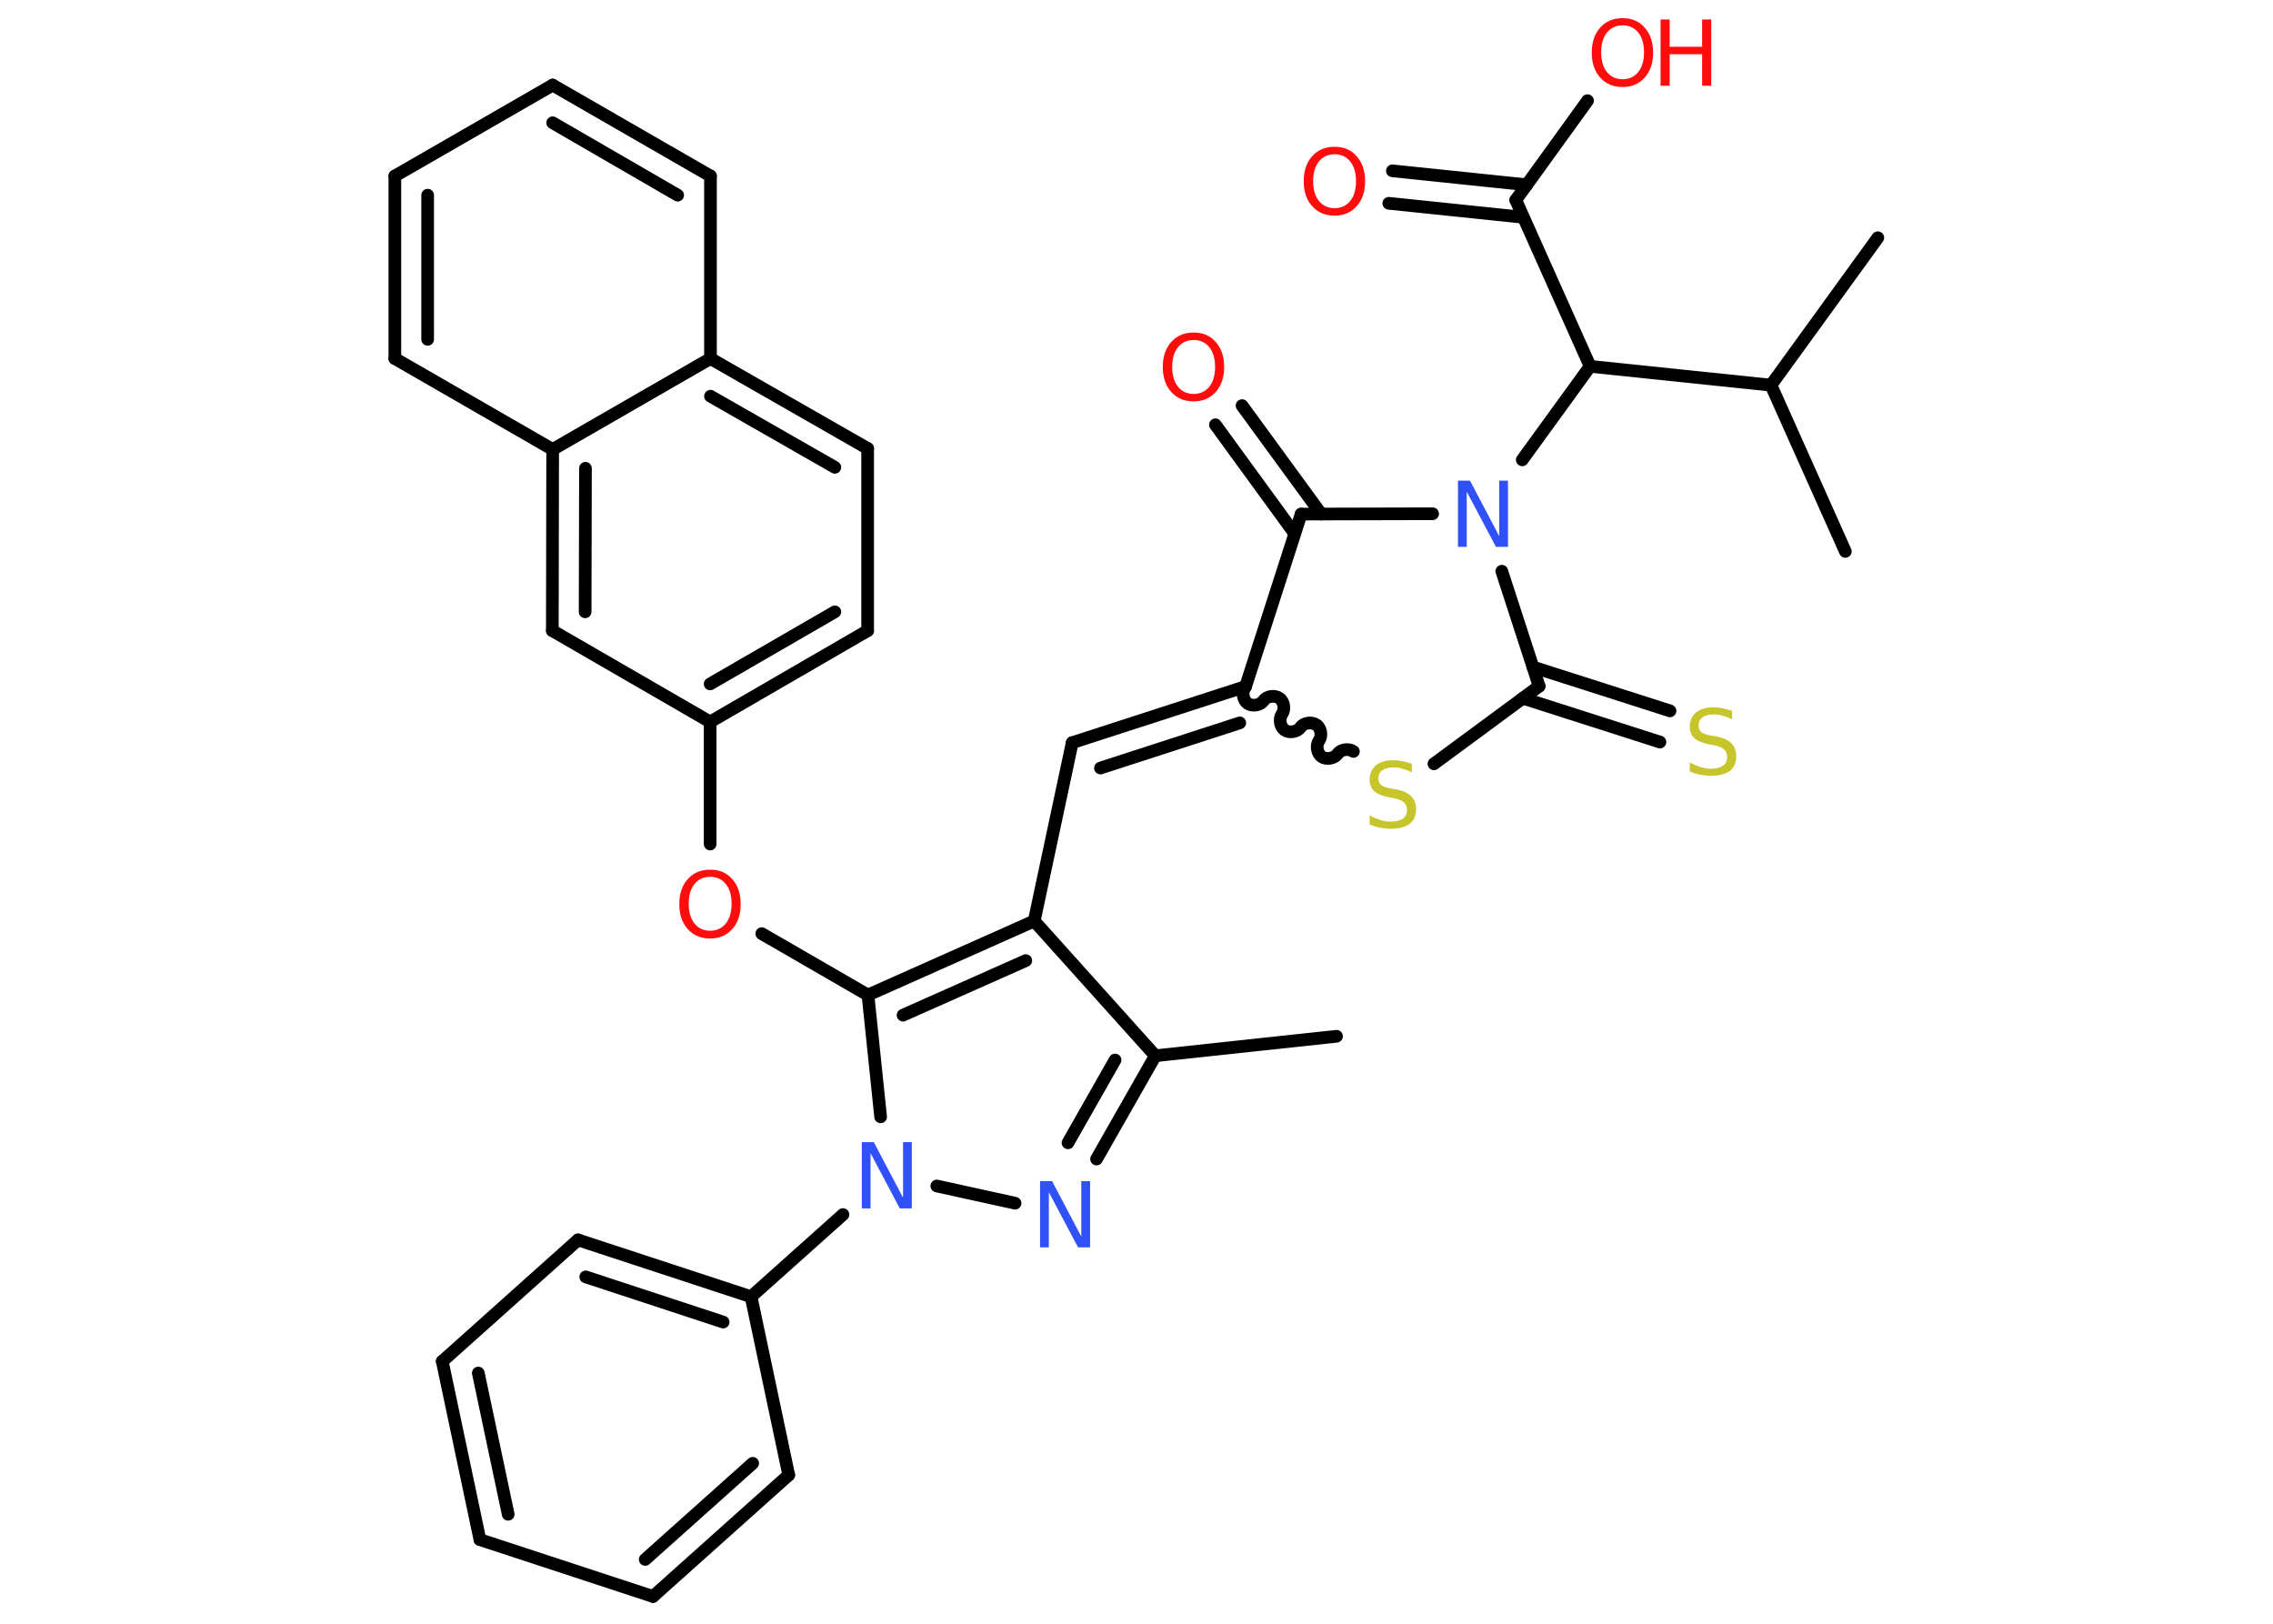 <?xml version='1.0' encoding='UTF-8'?>
<!DOCTYPE svg PUBLIC "-//W3C//DTD SVG 1.1//EN" "http://www.w3.org/Graphics/SVG/1.1/DTD/svg11.dtd">
<svg version='1.2' xmlns='http://www.w3.org/2000/svg' xmlns:xlink='http://www.w3.org/1999/xlink' width='70.0mm' height='50.0mm' viewBox='0 0 70.0 50.0'>
  <desc>Generated by the Chemistry Development Kit (http://github.com/cdk)</desc>
  <g stroke-linecap='round' stroke-linejoin='round' stroke='#000000' stroke-width='.39' fill='#FF0D0D'>
    <rect x='.0' y='.0' width='70.0' height='50.0' fill='#FFFFFF' stroke='none'/>
    <g id='mol1' class='mol'>
      <line id='mol1bnd1' class='bond' x1='41.16' y1='31.91' x2='35.58' y2='32.51'/>
      <g id='mol1bnd2' class='bond'>
        <line x1='33.77' y1='35.69' x2='35.58' y2='32.51'/>
        <line x1='32.89' y1='35.19' x2='34.34' y2='32.64'/>
      </g>
      <line id='mol1bnd3' class='bond' x1='31.26' y1='37.05' x2='28.85' y2='36.52'/>
      <line id='mol1bnd4' class='bond' x1='25.96' y1='37.4' x2='23.13' y2='39.93'/>
      <g id='mol1bnd5' class='bond'>
        <line x1='23.13' y1='39.93' x2='17.8' y2='38.18'/>
        <line x1='22.27' y1='40.71' x2='18.04' y2='39.32'/>
      </g>
      <line id='mol1bnd6' class='bond' x1='17.8' y1='38.18' x2='13.62' y2='41.92'/>
      <g id='mol1bnd7' class='bond'>
        <line x1='13.62' y1='41.92' x2='14.78' y2='47.41'/>
        <line x1='14.73' y1='42.28' x2='15.65' y2='46.63'/>
      </g>
      <line id='mol1bnd8' class='bond' x1='14.78' y1='47.41' x2='20.11' y2='49.16'/>
      <g id='mol1bnd9' class='bond'>
        <line x1='20.11' y1='49.16' x2='24.29' y2='45.42'/>
        <line x1='19.87' y1='48.02' x2='23.18' y2='45.06'/>
      </g>
      <line id='mol1bnd10' class='bond' x1='23.13' y1='39.93' x2='24.29' y2='45.42'/>
      <line id='mol1bnd11' class='bond' x1='27.12' y1='34.39' x2='26.73' y2='30.64'/>
      <line id='mol1bnd12' class='bond' x1='26.73' y1='30.64' x2='23.46' y2='28.75'/>
      <line id='mol1bnd13' class='bond' x1='21.87' y1='25.99' x2='21.87' y2='22.23'/>
      <g id='mol1bnd14' class='bond'>
        <line x1='21.87' y1='22.23' x2='26.72' y2='19.42'/>
        <line x1='21.87' y1='21.06' x2='25.71' y2='18.84'/>
      </g>
      <line id='mol1bnd15' class='bond' x1='26.72' y1='19.42' x2='26.72' y2='13.81'/>
      <g id='mol1bnd16' class='bond'>
        <line x1='26.72' y1='13.81' x2='21.88' y2='11.04'/>
        <line x1='25.71' y1='14.39' x2='21.88' y2='12.2'/>
      </g>
      <line id='mol1bnd17' class='bond' x1='21.88' y1='11.04' x2='21.88' y2='5.42'/>
      <g id='mol1bnd18' class='bond'>
        <line x1='21.88' y1='5.42' x2='17.02' y2='2.62'/>
        <line x1='20.87' y1='6.01' x2='17.02' y2='3.78'/>
      </g>
      <line id='mol1bnd19' class='bond' x1='17.02' y1='2.62' x2='12.16' y2='5.42'/>
      <g id='mol1bnd20' class='bond'>
        <line x1='12.16' y1='5.42' x2='12.16' y2='11.04'/>
        <line x1='13.17' y1='6.01' x2='13.17' y2='10.45'/>
      </g>
      <line id='mol1bnd21' class='bond' x1='12.16' y1='11.04' x2='17.02' y2='13.84'/>
      <line id='mol1bnd22' class='bond' x1='21.88' y1='11.04' x2='17.02' y2='13.84'/>
      <g id='mol1bnd23' class='bond'>
        <line x1='17.02' y1='13.84' x2='17.01' y2='19.42'/>
        <line x1='18.03' y1='14.42' x2='18.02' y2='18.84'/>
      </g>
      <line id='mol1bnd24' class='bond' x1='21.87' y1='22.23' x2='17.01' y2='19.42'/>
      <g id='mol1bnd25' class='bond'>
        <line x1='31.85' y1='28.36' x2='26.73' y2='30.64'/>
        <line x1='31.59' y1='29.58' x2='27.81' y2='31.26'/>
      </g>
      <line id='mol1bnd26' class='bond' x1='35.58' y1='32.51' x2='31.85' y2='28.36'/>
      <line id='mol1bnd27' class='bond' x1='31.85' y1='28.36' x2='33.02' y2='22.87'/>
      <g id='mol1bnd28' class='bond'>
        <line x1='33.02' y1='22.87' x2='38.36' y2='21.14'/>
        <line x1='33.89' y1='23.65' x2='38.18' y2='22.26'/>
      </g>
      <path id='mol1bnd29' class='bond' d='M41.68 23.14c-.14 -.1 -.39 -.07 -.49 .08c-.1 .14 -.35 .18 -.49 .08c-.14 -.1 -.18 -.35 -.08 -.49c.1 -.14 .07 -.39 -.08 -.49c-.14 -.1 -.39 -.07 -.49 .08c-.1 .14 -.35 .18 -.49 .08c-.14 -.1 -.18 -.35 -.08 -.49c.1 -.14 .07 -.39 -.08 -.49c-.14 -.1 -.39 -.07 -.49 .08c-.1 .14 -.35 .18 -.49 .08c-.14 -.1 -.18 -.35 -.08 -.49' fill='none' stroke='#000000' stroke-width='.39'/>
      <line id='mol1bnd30' class='bond' x1='44.16' y1='23.52' x2='47.4' y2='21.13'/>
      <g id='mol1bnd31' class='bond'>
        <line x1='47.21' y1='20.54' x2='51.43' y2='21.89'/>
        <line x1='46.9' y1='21.5' x2='51.12' y2='22.85'/>
      </g>
      <line id='mol1bnd32' class='bond' x1='47.4' y1='21.13' x2='46.25' y2='17.59'/>
      <line id='mol1bnd33' class='bond' x1='46.88' y1='14.16' x2='48.97' y2='11.28'/>
      <line id='mol1bnd34' class='bond' x1='48.97' y1='11.28' x2='46.68' y2='6.16'/>
      <g id='mol1bnd35' class='bond'>
        <line x1='46.91' y1='6.69' x2='42.77' y2='6.26'/>
        <line x1='47.02' y1='5.69' x2='42.88' y2='5.26'/>
      </g>
      <line id='mol1bnd36' class='bond' x1='46.68' y1='6.16' x2='48.89' y2='3.1'/>
      <line id='mol1bnd37' class='bond' x1='48.97' y1='11.28' x2='54.54' y2='11.86'/>
      <line id='mol1bnd38' class='bond' x1='54.54' y1='11.86' x2='57.83' y2='7.32'/>
      <line id='mol1bnd39' class='bond' x1='54.54' y1='11.86' x2='56.83' y2='16.98'/>
      <line id='mol1bnd40' class='bond' x1='44.12' y1='15.82' x2='40.07' y2='15.83'/>
      <line id='mol1bnd41' class='bond' x1='38.36' y1='21.14' x2='40.07' y2='15.83'/>
      <g id='mol1bnd42' class='bond'>
        <line x1='39.87' y1='16.43' x2='37.43' y2='13.08'/>
        <line x1='40.69' y1='15.83' x2='38.25' y2='12.49'/>
      </g>
      <path id='mol1atm3' class='atom' d='M32.03 36.37h.37l.9 1.71v-1.71h.27v2.04h-.37l-.9 -1.7v1.7h-.27v-2.04z' stroke='none' fill='#3050F8'/>
      <path id='mol1atm4' class='atom' d='M26.54 35.17h.37l.9 1.71v-1.71h.27v2.04h-.37l-.9 -1.7v1.7h-.27v-2.04z' stroke='none' fill='#3050F8'/>
      <path id='mol1atm12' class='atom' d='M21.87 27.0q-.3 .0 -.48 .22q-.18 .22 -.18 .61q.0 .39 .18 .61q.18 .22 .48 .22q.3 .0 .48 -.22q.18 -.22 .18 -.61q.0 -.39 -.18 -.61q-.18 -.22 -.48 -.22zM21.87 26.78q.43 .0 .68 .29q.26 .29 .26 .77q.0 .48 -.26 .77q-.26 .29 -.68 .29q-.43 .0 -.69 -.29q-.26 -.29 -.26 -.77q.0 -.48 .26 -.77q.26 -.29 .69 -.29z' stroke='none'/>
      <path id='mol1atm26' class='atom' d='M43.48 23.51v.27q-.15 -.07 -.29 -.11q-.14 -.04 -.27 -.04q-.22 .0 -.35 .09q-.12 .09 -.12 .25q.0 .13 .08 .2q.08 .07 .31 .11l.17 .03q.31 .06 .45 .21q.15 .15 .15 .4q.0 .3 -.2 .45q-.2 .15 -.58 .15q-.14 .0 -.31 -.03q-.16 -.03 -.34 -.1v-.28q.17 .09 .33 .14q.16 .05 .32 .05q.24 .0 .37 -.09q.13 -.09 .13 -.26q.0 -.15 -.09 -.24q-.09 -.08 -.3 -.13l-.17 -.03q-.31 -.06 -.45 -.19q-.14 -.13 -.14 -.36q.0 -.27 .19 -.43q.19 -.16 .53 -.16q.14 .0 .29 .03q.15 .03 .3 .08z' stroke='none' fill='#C6C62C'/>
      <path id='mol1atm28' class='atom' d='M53.34 21.88v.27q-.15 -.07 -.29 -.11q-.14 -.04 -.27 -.04q-.22 .0 -.35 .09q-.12 .09 -.12 .25q.0 .13 .08 .2q.08 .07 .31 .11l.17 .03q.31 .06 .45 .21q.15 .15 .15 .4q.0 .3 -.2 .45q-.2 .15 -.58 .15q-.14 .0 -.31 -.03q-.16 -.03 -.34 -.1v-.28q.17 .09 .33 .14q.16 .05 .32 .05q.24 .0 .37 -.09q.13 -.09 .13 -.26q.0 -.15 -.09 -.24q-.09 -.08 -.3 -.13l-.17 -.03q-.31 -.06 -.45 -.19q-.14 -.13 -.14 -.36q.0 -.27 .19 -.43q.19 -.16 .53 -.16q.14 .0 .29 .03q.15 .03 .3 .08z' stroke='none' fill='#C6C62C'/>
      <path id='mol1atm29' class='atom' d='M44.9 14.8h.37l.9 1.71v-1.71h.27v2.04h-.37l-.9 -1.7v1.7h-.27v-2.04z' stroke='none' fill='#3050F8'/>
      <path id='mol1atm32' class='atom' d='M41.1 4.75q-.3 .0 -.48 .22q-.18 .22 -.18 .61q.0 .39 .18 .61q.18 .22 .48 .22q.3 .0 .48 -.22q.18 -.22 .18 -.61q.0 -.39 -.18 -.61q-.18 -.22 -.48 -.22zM41.1 4.52q.43 .0 .68 .29q.26 .29 .26 .77q.0 .48 -.26 .77q-.26 .29 -.68 .29q-.43 .0 -.69 -.29q-.26 -.29 -.26 -.77q.0 -.48 .26 -.77q.26 -.29 .69 -.29z' stroke='none'/>
      <g id='mol1atm33' class='atom'>
        <path d='M49.97 .78q-.3 .0 -.48 .22q-.18 .22 -.18 .61q.0 .39 .18 .61q.18 .22 .48 .22q.3 .0 .48 -.22q.18 -.22 .18 -.61q.0 -.39 -.18 -.61q-.18 -.22 -.48 -.22zM49.97 .56q.43 .0 .68 .29q.26 .29 .26 .77q.0 .48 -.26 .77q-.26 .29 -.68 .29q-.43 .0 -.69 -.29q-.26 -.29 -.26 -.77q.0 -.48 .26 -.77q.26 -.29 .69 -.29z' stroke='none'/>
        <path d='M51.14 .6h.28v.84h1.0v-.84h.28v2.04h-.28v-.97h-1.0v.97h-.28v-2.04z' stroke='none'/>
      </g>
      <path id='mol1atm38' class='atom' d='M36.76 10.47q-.3 .0 -.48 .22q-.18 .22 -.18 .61q.0 .39 .18 .61q.18 .22 .48 .22q.3 .0 .48 -.22q.18 -.22 .18 -.61q.0 -.39 -.18 -.61q-.18 -.22 -.48 -.22zM36.76 10.24q.43 .0 .68 .29q.26 .29 .26 .77q.0 .48 -.26 .77q-.26 .29 -.68 .29q-.43 .0 -.69 -.29q-.26 -.29 -.26 -.77q.0 -.48 .26 -.77q.26 -.29 .69 -.29z' stroke='none'/>
    </g>
  </g>
</svg>
